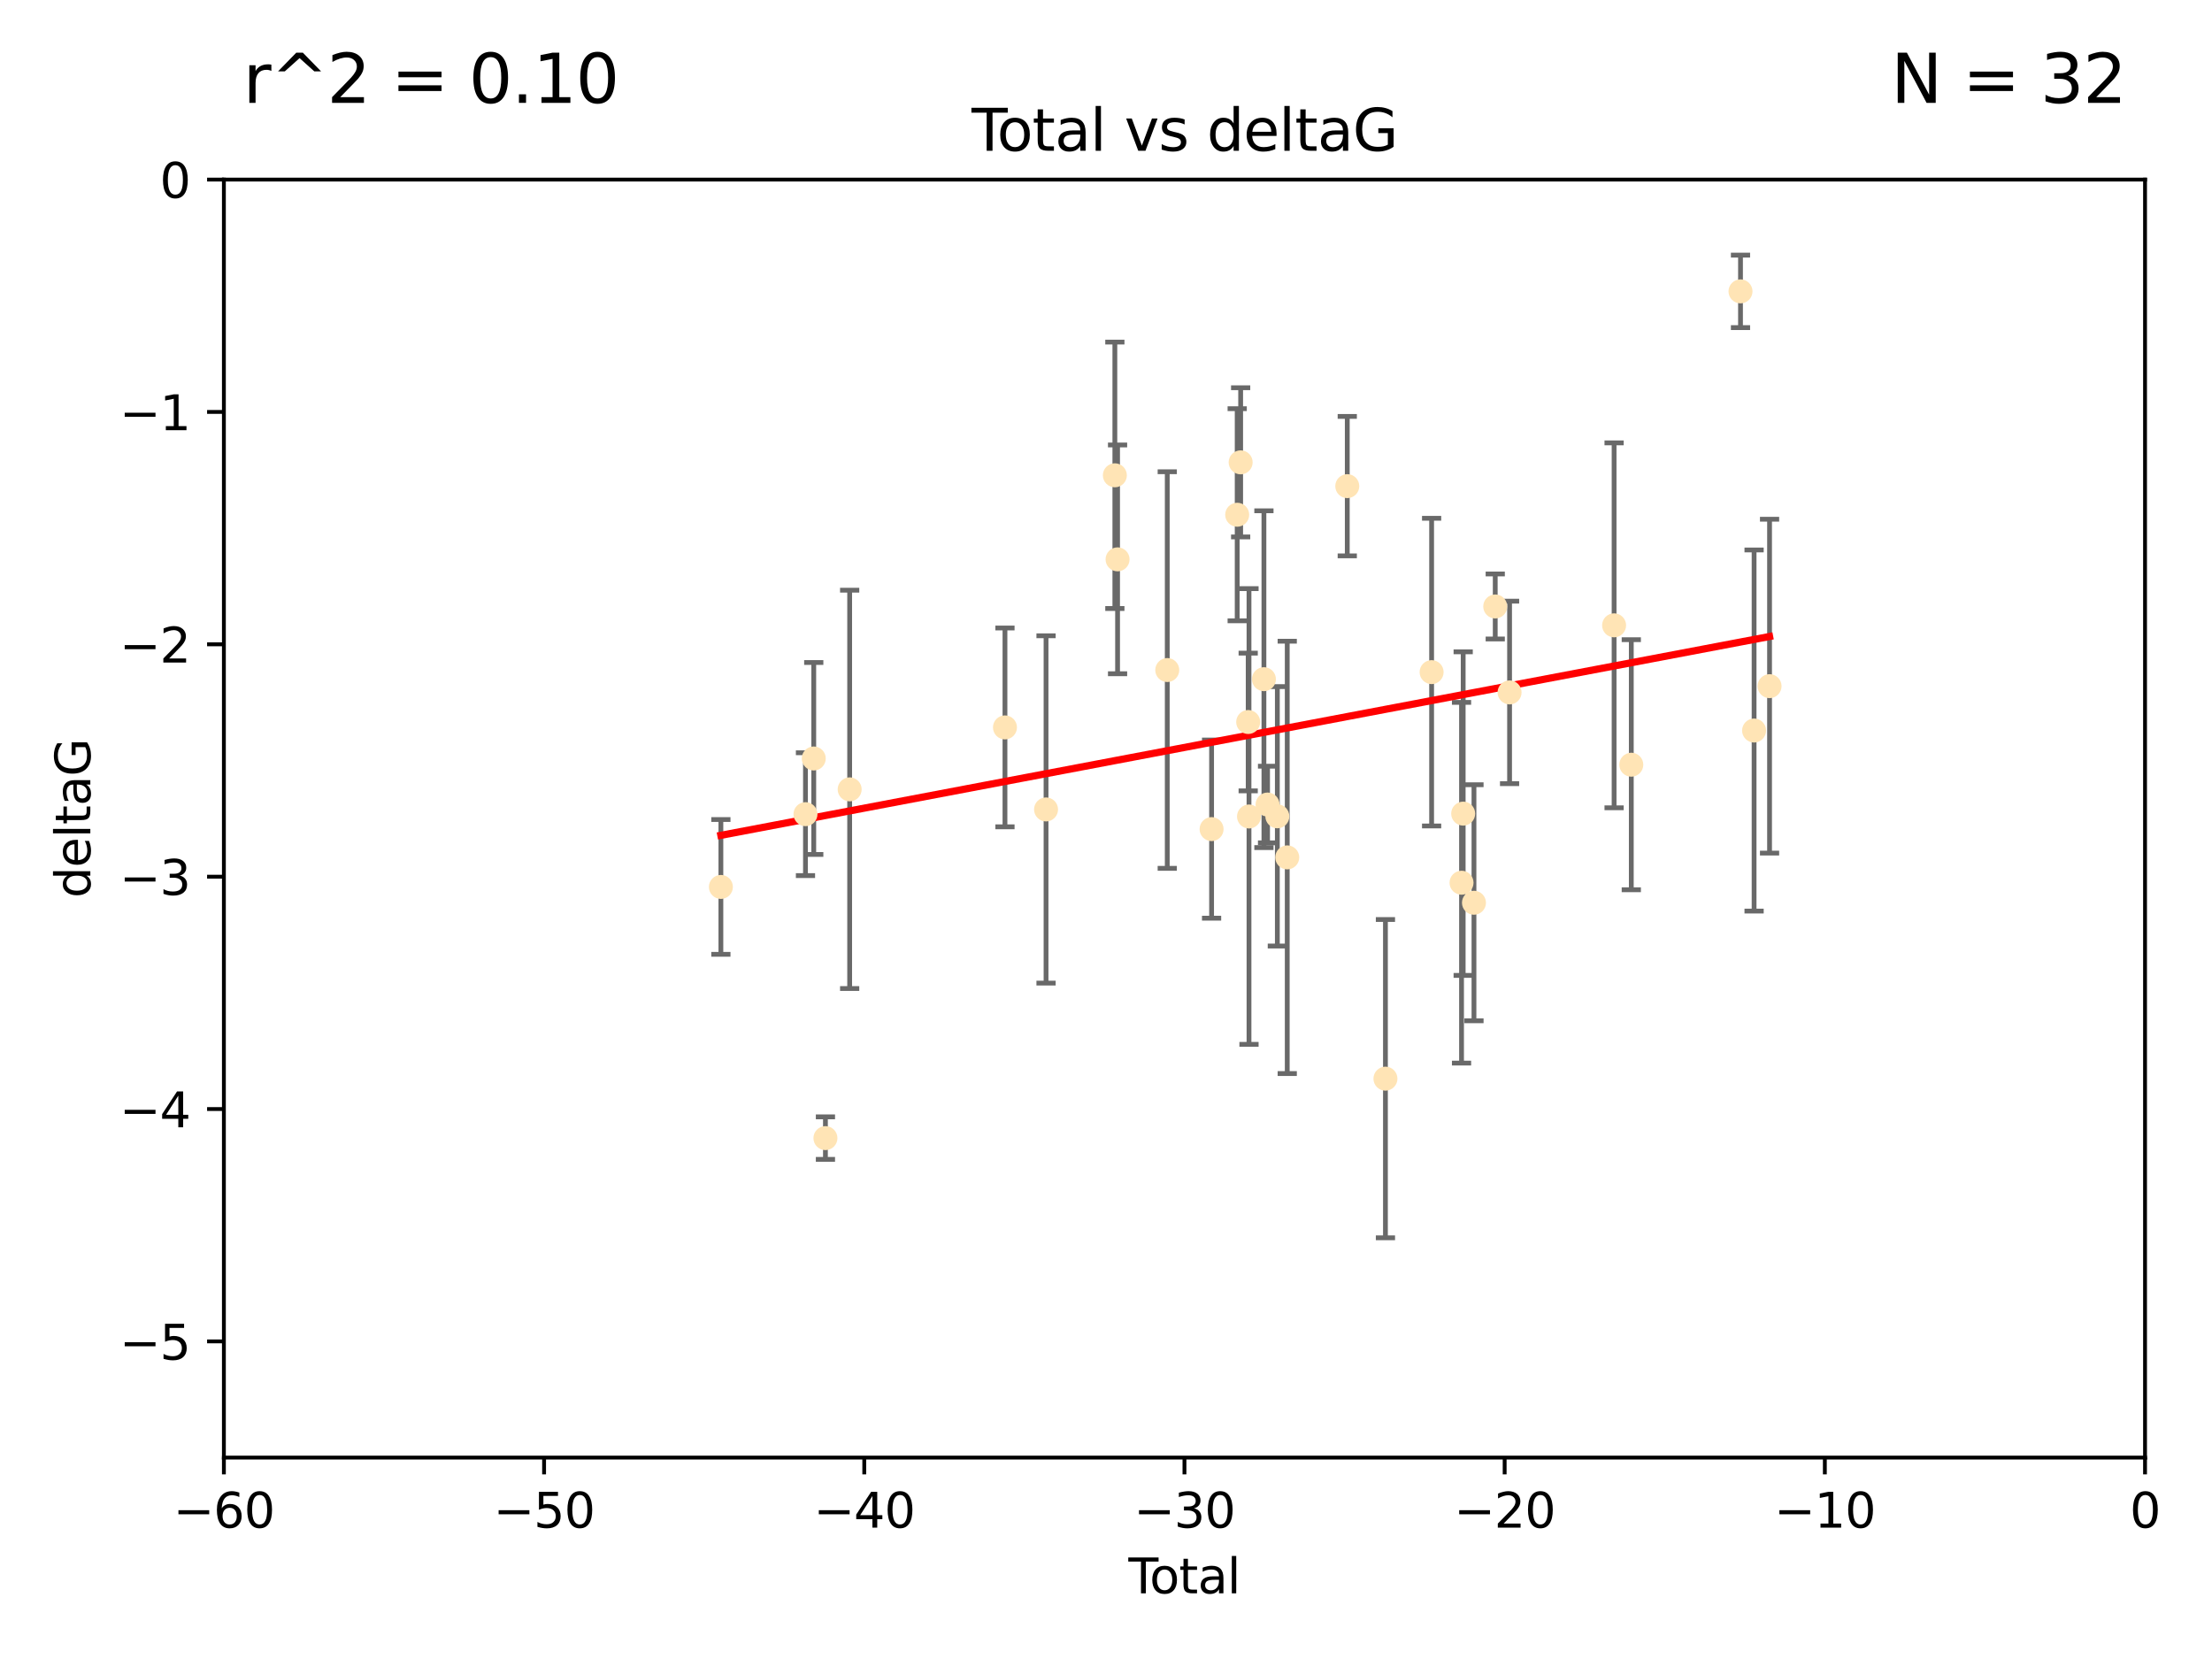 <?xml version="1.0" encoding="utf-8" standalone="no"?>
<!DOCTYPE svg PUBLIC "-//W3C//DTD SVG 1.1//EN"
  "http://www.w3.org/Graphics/SVG/1.1/DTD/svg11.dtd">
<svg xmlns:xlink="http://www.w3.org/1999/xlink" width="460.8pt" height="345.6pt" viewBox="0 0 460.8 345.6" xmlns="http://www.w3.org/2000/svg" version="1.1">
 <defs>
  <style type="text/css">*{stroke-linejoin: round; stroke-linecap: butt}</style>
 </defs>
 <g id="figure_1">
  <g id="patch_1">
   <path d="M 0 345.6 
L 460.8 345.6 
L 460.8 0 
L 0 0 
z
" style="fill: #ffffff"/>
  </g>
  <g id="axes_1">
   <g id="patch_2">
    <path d="M 46.64 303.64 
L 446.85 303.64 
L 446.85 37.411 
L 46.64 37.411 
z
" style="fill: #ffffff"/>
   </g>
   <g id="PathCollection_1">
    <defs>
     <path id="mc00b2768c2" d="M 0 1.118 
C 0.297 1.118 0.581 1 0.791 0.791 
C 1 0.581 1.118 0.297 1.118 0 
C 1.118 -0.297 1 -0.581 0.791 -0.791 
C 0.581 -1 0.297 -1.118 0 -1.118 
C -0.297 -1.118 -0.581 -1 -0.791 -0.791 
C -1 -0.581 -1.118 -0.297 -1.118 0 
C -1.118 0.297 -1 0.581 -0.791 0.791 
C -0.581 1 -0.297 1.118 0 1.118 
z
" style="stroke: #ffe4b5"/>
    </defs>
    <g clip-path="url(#p47c1dca3f1)">
     <use xlink:href="#mc00b2768c2" x="150.173" y="184.766" style="fill: #ffe4b5; stroke: #ffe4b5"/>
     <use xlink:href="#mc00b2768c2" x="167.795" y="169.607" style="fill: #ffe4b5; stroke: #ffe4b5"/>
     <use xlink:href="#mc00b2768c2" x="169.52" y="158.004" style="fill: #ffe4b5; stroke: #ffe4b5"/>
     <use xlink:href="#mc00b2768c2" x="171.953" y="237.091" style="fill: #ffe4b5; stroke: #ffe4b5"/>
     <use xlink:href="#mc00b2768c2" x="177" y="164.438" style="fill: #ffe4b5; stroke: #ffe4b5"/>
     <use xlink:href="#mc00b2768c2" x="209.353" y="151.532" style="fill: #ffe4b5; stroke: #ffe4b5"/>
     <use xlink:href="#mc00b2768c2" x="217.91" y="168.621" style="fill: #ffe4b5; stroke: #ffe4b5"/>
     <use xlink:href="#mc00b2768c2" x="232.245" y="99.014" style="fill: #ffe4b5; stroke: #ffe4b5"/>
     <use xlink:href="#mc00b2768c2" x="232.81" y="116.525" style="fill: #ffe4b5; stroke: #ffe4b5"/>
     <use xlink:href="#mc00b2768c2" x="243.161" y="139.582" style="fill: #ffe4b5; stroke: #ffe4b5"/>
     <use xlink:href="#mc00b2768c2" x="252.395" y="172.719" style="fill: #ffe4b5; stroke: #ffe4b5"/>
     <use xlink:href="#mc00b2768c2" x="257.73" y="107.23" style="fill: #ffe4b5; stroke: #ffe4b5"/>
     <use xlink:href="#mc00b2768c2" x="258.45" y="96.314" style="fill: #ffe4b5; stroke: #ffe4b5"/>
     <use xlink:href="#mc00b2768c2" x="260.021" y="150.407" style="fill: #ffe4b5; stroke: #ffe4b5"/>
     <use xlink:href="#mc00b2768c2" x="260.189" y="170.091" style="fill: #ffe4b5; stroke: #ffe4b5"/>
     <use xlink:href="#mc00b2768c2" x="263.298" y="141.486" style="fill: #ffe4b5; stroke: #ffe4b5"/>
     <use xlink:href="#mc00b2768c2" x="264.055" y="167.599" style="fill: #ffe4b5; stroke: #ffe4b5"/>
     <use xlink:href="#mc00b2768c2" x="266.094" y="170.053" style="fill: #ffe4b5; stroke: #ffe4b5"/>
     <use xlink:href="#mc00b2768c2" x="268.156" y="178.609" style="fill: #ffe4b5; stroke: #ffe4b5"/>
     <use xlink:href="#mc00b2768c2" x="280.661" y="101.272" style="fill: #ffe4b5; stroke: #ffe4b5"/>
     <use xlink:href="#mc00b2768c2" x="288.613" y="224.704" style="fill: #ffe4b5; stroke: #ffe4b5"/>
     <use xlink:href="#mc00b2768c2" x="298.231" y="140.015" style="fill: #ffe4b5; stroke: #ffe4b5"/>
     <use xlink:href="#mc00b2768c2" x="304.464" y="183.887" style="fill: #ffe4b5; stroke: #ffe4b5"/>
     <use xlink:href="#mc00b2768c2" x="304.808" y="169.493" style="fill: #ffe4b5; stroke: #ffe4b5"/>
     <use xlink:href="#mc00b2768c2" x="307.055" y="188.059" style="fill: #ffe4b5; stroke: #ffe4b5"/>
     <use xlink:href="#mc00b2768c2" x="311.486" y="126.338" style="fill: #ffe4b5; stroke: #ffe4b5"/>
     <use xlink:href="#mc00b2768c2" x="314.472" y="144.242" style="fill: #ffe4b5; stroke: #ffe4b5"/>
     <use xlink:href="#mc00b2768c2" x="336.246" y="130.268" style="fill: #ffe4b5; stroke: #ffe4b5"/>
     <use xlink:href="#mc00b2768c2" x="339.829" y="159.303" style="fill: #ffe4b5; stroke: #ffe4b5"/>
     <use xlink:href="#mc00b2768c2" x="362.578" y="60.697" style="fill: #ffe4b5; stroke: #ffe4b5"/>
     <use xlink:href="#mc00b2768c2" x="365.409" y="152.182" style="fill: #ffe4b5; stroke: #ffe4b5"/>
     <use xlink:href="#mc00b2768c2" x="368.631" y="142.938" style="fill: #ffe4b5; stroke: #ffe4b5"/>
    </g>
   </g>
   <g id="matplotlib.axis_1">
    <g id="xtick_1">
     <g id="line2d_1">
      <defs>
       <path id="m347aac1bc8" d="M 0 0 
L 0 3.5 
" style="stroke: #000000; stroke-width: 0.8"/>
      </defs>
      <g>
       <use xlink:href="#m347aac1bc8" x="46.64" y="303.64" style="stroke: #000000; stroke-width: 0.8"/>
      </g>
     </g>
     <g id="text_1">
      <!-- −60 -->
      <g transform="translate(36.088 318.238)scale(0.1 -0.1)">
       <defs>
        <path id="DejaVuSans-2212" d="M 678 2272 
L 4684 2272 
L 4684 1741 
L 678 1741 
L 678 2272 
z
" transform="scale(0.016)"/>
        <path id="DejaVuSans-36" d="M 2113 2584 
Q 1688 2584 1439 2293 
Q 1191 2003 1191 1497 
Q 1191 994 1439 701 
Q 1688 409 2113 409 
Q 2538 409 2786 701 
Q 3034 994 3034 1497 
Q 3034 2003 2786 2293 
Q 2538 2584 2113 2584 
z
M 3366 4563 
L 3366 3988 
Q 3128 4100 2886 4159 
Q 2644 4219 2406 4219 
Q 1781 4219 1451 3797 
Q 1122 3375 1075 2522 
Q 1259 2794 1537 2939 
Q 1816 3084 2150 3084 
Q 2853 3084 3261 2657 
Q 3669 2231 3669 1497 
Q 3669 778 3244 343 
Q 2819 -91 2113 -91 
Q 1303 -91 875 529 
Q 447 1150 447 2328 
Q 447 3434 972 4092 
Q 1497 4750 2381 4750 
Q 2619 4750 2861 4703 
Q 3103 4656 3366 4563 
z
" transform="scale(0.016)"/>
        <path id="DejaVuSans-30" d="M 2034 4250 
Q 1547 4250 1301 3770 
Q 1056 3291 1056 2328 
Q 1056 1369 1301 889 
Q 1547 409 2034 409 
Q 2525 409 2770 889 
Q 3016 1369 3016 2328 
Q 3016 3291 2770 3770 
Q 2525 4250 2034 4250 
z
M 2034 4750 
Q 2819 4750 3233 4129 
Q 3647 3509 3647 2328 
Q 3647 1150 3233 529 
Q 2819 -91 2034 -91 
Q 1250 -91 836 529 
Q 422 1150 422 2328 
Q 422 3509 836 4129 
Q 1250 4750 2034 4750 
z
" transform="scale(0.016)"/>
       </defs>
       <use xlink:href="#DejaVuSans-2212"/>
       <use xlink:href="#DejaVuSans-36" x="83.789"/>
       <use xlink:href="#DejaVuSans-30" x="147.412"/>
      </g>
     </g>
    </g>
    <g id="xtick_2">
     <g id="line2d_2">
      <g>
       <use xlink:href="#m347aac1bc8" x="113.342" y="303.64" style="stroke: #000000; stroke-width: 0.8"/>
      </g>
     </g>
     <g id="text_2">
      <!-- −50 -->
      <g transform="translate(102.789 318.238)scale(0.1 -0.1)">
       <defs>
        <path id="DejaVuSans-35" d="M 691 4666 
L 3169 4666 
L 3169 4134 
L 1269 4134 
L 1269 2991 
Q 1406 3038 1543 3061 
Q 1681 3084 1819 3084 
Q 2600 3084 3056 2656 
Q 3513 2228 3513 1497 
Q 3513 744 3044 326 
Q 2575 -91 1722 -91 
Q 1428 -91 1123 -41 
Q 819 9 494 109 
L 494 744 
Q 775 591 1075 516 
Q 1375 441 1709 441 
Q 2250 441 2565 725 
Q 2881 1009 2881 1497 
Q 2881 1984 2565 2268 
Q 2250 2553 1709 2553 
Q 1456 2553 1204 2497 
Q 953 2441 691 2322 
L 691 4666 
z
" transform="scale(0.016)"/>
       </defs>
       <use xlink:href="#DejaVuSans-2212"/>
       <use xlink:href="#DejaVuSans-35" x="83.789"/>
       <use xlink:href="#DejaVuSans-30" x="147.412"/>
      </g>
     </g>
    </g>
    <g id="xtick_3">
     <g id="line2d_3">
      <g>
       <use xlink:href="#m347aac1bc8" x="180.043" y="303.64" style="stroke: #000000; stroke-width: 0.8"/>
      </g>
     </g>
     <g id="text_3">
      <!-- −40 -->
      <g transform="translate(169.491 318.238)scale(0.1 -0.1)">
       <defs>
        <path id="DejaVuSans-34" d="M 2419 4116 
L 825 1625 
L 2419 1625 
L 2419 4116 
z
M 2253 4666 
L 3047 4666 
L 3047 1625 
L 3713 1625 
L 3713 1100 
L 3047 1100 
L 3047 0 
L 2419 0 
L 2419 1100 
L 313 1100 
L 313 1709 
L 2253 4666 
z
" transform="scale(0.016)"/>
       </defs>
       <use xlink:href="#DejaVuSans-2212"/>
       <use xlink:href="#DejaVuSans-34" x="83.789"/>
       <use xlink:href="#DejaVuSans-30" x="147.412"/>
      </g>
     </g>
    </g>
    <g id="xtick_4">
     <g id="line2d_4">
      <g>
       <use xlink:href="#m347aac1bc8" x="246.745" y="303.64" style="stroke: #000000; stroke-width: 0.8"/>
      </g>
     </g>
     <g id="text_4">
      <!-- −30 -->
      <g transform="translate(236.193 318.238)scale(0.1 -0.1)">
       <defs>
        <path id="DejaVuSans-33" d="M 2597 2516 
Q 3050 2419 3304 2112 
Q 3559 1806 3559 1356 
Q 3559 666 3084 287 
Q 2609 -91 1734 -91 
Q 1441 -91 1130 -33 
Q 819 25 488 141 
L 488 750 
Q 750 597 1062 519 
Q 1375 441 1716 441 
Q 2309 441 2620 675 
Q 2931 909 2931 1356 
Q 2931 1769 2642 2001 
Q 2353 2234 1838 2234 
L 1294 2234 
L 1294 2753 
L 1863 2753 
Q 2328 2753 2575 2939 
Q 2822 3125 2822 3475 
Q 2822 3834 2567 4026 
Q 2313 4219 1838 4219 
Q 1578 4219 1281 4162 
Q 984 4106 628 3988 
L 628 4550 
Q 988 4650 1302 4700 
Q 1616 4750 1894 4750 
Q 2613 4750 3031 4423 
Q 3450 4097 3450 3541 
Q 3450 3153 3228 2886 
Q 3006 2619 2597 2516 
z
" transform="scale(0.016)"/>
       </defs>
       <use xlink:href="#DejaVuSans-2212"/>
       <use xlink:href="#DejaVuSans-33" x="83.789"/>
       <use xlink:href="#DejaVuSans-30" x="147.412"/>
      </g>
     </g>
    </g>
    <g id="xtick_5">
     <g id="line2d_5">
      <g>
       <use xlink:href="#m347aac1bc8" x="313.447" y="303.64" style="stroke: #000000; stroke-width: 0.8"/>
      </g>
     </g>
     <g id="text_5">
      <!-- −20 -->
      <g transform="translate(302.894 318.238)scale(0.1 -0.1)">
       <defs>
        <path id="DejaVuSans-32" d="M 1228 531 
L 3431 531 
L 3431 0 
L 469 0 
L 469 531 
Q 828 903 1448 1529 
Q 2069 2156 2228 2338 
Q 2531 2678 2651 2914 
Q 2772 3150 2772 3378 
Q 2772 3750 2511 3984 
Q 2250 4219 1831 4219 
Q 1534 4219 1204 4116 
Q 875 4013 500 3803 
L 500 4441 
Q 881 4594 1212 4672 
Q 1544 4750 1819 4750 
Q 2544 4750 2975 4387 
Q 3406 4025 3406 3419 
Q 3406 3131 3298 2873 
Q 3191 2616 2906 2266 
Q 2828 2175 2409 1742 
Q 1991 1309 1228 531 
z
" transform="scale(0.016)"/>
       </defs>
       <use xlink:href="#DejaVuSans-2212"/>
       <use xlink:href="#DejaVuSans-32" x="83.789"/>
       <use xlink:href="#DejaVuSans-30" x="147.412"/>
      </g>
     </g>
    </g>
    <g id="xtick_6">
     <g id="line2d_6">
      <g>
       <use xlink:href="#m347aac1bc8" x="380.148" y="303.64" style="stroke: #000000; stroke-width: 0.8"/>
      </g>
     </g>
     <g id="text_6">
      <!-- −10 -->
      <g transform="translate(369.596 318.238)scale(0.1 -0.1)">
       <defs>
        <path id="DejaVuSans-31" d="M 794 531 
L 1825 531 
L 1825 4091 
L 703 3866 
L 703 4441 
L 1819 4666 
L 2450 4666 
L 2450 531 
L 3481 531 
L 3481 0 
L 794 0 
L 794 531 
z
" transform="scale(0.016)"/>
       </defs>
       <use xlink:href="#DejaVuSans-2212"/>
       <use xlink:href="#DejaVuSans-31" x="83.789"/>
       <use xlink:href="#DejaVuSans-30" x="147.412"/>
      </g>
     </g>
    </g>
    <g id="xtick_7">
     <g id="line2d_7">
      <g>
       <use xlink:href="#m347aac1bc8" x="446.85" y="303.64" style="stroke: #000000; stroke-width: 0.8"/>
      </g>
     </g>
     <g id="text_7">
      <!-- 0 -->
      <g transform="translate(443.669 318.238)scale(0.1 -0.1)">
       <use xlink:href="#DejaVuSans-30"/>
      </g>
     </g>
    </g>
    <g id="text_8">
     <!-- Total -->
     <g transform="translate(235.068 331.917)scale(0.1 -0.1)">
      <defs>
       <path id="DejaVuSans-54" d="M -19 4666 
L 3928 4666 
L 3928 4134 
L 2272 4134 
L 2272 0 
L 1638 0 
L 1638 4134 
L -19 4134 
L -19 4666 
z
" transform="scale(0.016)"/>
       <path id="DejaVuSans-6f" d="M 1959 3097 
Q 1497 3097 1228 2736 
Q 959 2375 959 1747 
Q 959 1119 1226 758 
Q 1494 397 1959 397 
Q 2419 397 2687 759 
Q 2956 1122 2956 1747 
Q 2956 2369 2687 2733 
Q 2419 3097 1959 3097 
z
M 1959 3584 
Q 2709 3584 3137 3096 
Q 3566 2609 3566 1747 
Q 3566 888 3137 398 
Q 2709 -91 1959 -91 
Q 1206 -91 779 398 
Q 353 888 353 1747 
Q 353 2609 779 3096 
Q 1206 3584 1959 3584 
z
" transform="scale(0.016)"/>
       <path id="DejaVuSans-74" d="M 1172 4494 
L 1172 3500 
L 2356 3500 
L 2356 3053 
L 1172 3053 
L 1172 1153 
Q 1172 725 1289 603 
Q 1406 481 1766 481 
L 2356 481 
L 2356 0 
L 1766 0 
Q 1100 0 847 248 
Q 594 497 594 1153 
L 594 3053 
L 172 3053 
L 172 3500 
L 594 3500 
L 594 4494 
L 1172 4494 
z
" transform="scale(0.016)"/>
       <path id="DejaVuSans-61" d="M 2194 1759 
Q 1497 1759 1228 1600 
Q 959 1441 959 1056 
Q 959 750 1161 570 
Q 1363 391 1709 391 
Q 2188 391 2477 730 
Q 2766 1069 2766 1631 
L 2766 1759 
L 2194 1759 
z
M 3341 1997 
L 3341 0 
L 2766 0 
L 2766 531 
Q 2569 213 2275 61 
Q 1981 -91 1556 -91 
Q 1019 -91 701 211 
Q 384 513 384 1019 
Q 384 1609 779 1909 
Q 1175 2209 1959 2209 
L 2766 2209 
L 2766 2266 
Q 2766 2663 2505 2880 
Q 2244 3097 1772 3097 
Q 1472 3097 1187 3025 
Q 903 2953 641 2809 
L 641 3341 
Q 956 3463 1253 3523 
Q 1550 3584 1831 3584 
Q 2591 3584 2966 3190 
Q 3341 2797 3341 1997 
z
" transform="scale(0.016)"/>
       <path id="DejaVuSans-6c" d="M 603 4863 
L 1178 4863 
L 1178 0 
L 603 0 
L 603 4863 
z
" transform="scale(0.016)"/>
      </defs>
      <use xlink:href="#DejaVuSans-54"/>
      <use xlink:href="#DejaVuSans-6f" x="44.084"/>
      <use xlink:href="#DejaVuSans-74" x="105.266"/>
      <use xlink:href="#DejaVuSans-61" x="144.475"/>
      <use xlink:href="#DejaVuSans-6c" x="205.754"/>
     </g>
    </g>
   </g>
   <g id="matplotlib.axis_2">
    <g id="ytick_1">
     <g id="line2d_8">
      <defs>
       <path id="m890525d2e7" d="M 0 0 
L -3.5 0 
" style="stroke: #000000; stroke-width: 0.8"/>
      </defs>
      <g>
       <use xlink:href="#m890525d2e7" x="46.64" y="279.437" style="stroke: #000000; stroke-width: 0.8"/>
      </g>
     </g>
     <g id="text_9">
      <!-- −5 -->
      <g transform="translate(24.898 283.237)scale(0.1 -0.1)">
       <use xlink:href="#DejaVuSans-2212"/>
       <use xlink:href="#DejaVuSans-35" x="83.789"/>
      </g>
     </g>
    </g>
    <g id="ytick_2">
     <g id="line2d_9">
      <g>
       <use xlink:href="#m890525d2e7" x="46.64" y="231.032" style="stroke: #000000; stroke-width: 0.8"/>
      </g>
     </g>
     <g id="text_10">
      <!-- −4 -->
      <g transform="translate(24.898 234.831)scale(0.1 -0.1)">
       <use xlink:href="#DejaVuSans-2212"/>
       <use xlink:href="#DejaVuSans-34" x="83.789"/>
      </g>
     </g>
    </g>
    <g id="ytick_3">
     <g id="line2d_10">
      <g>
       <use xlink:href="#m890525d2e7" x="46.64" y="182.627" style="stroke: #000000; stroke-width: 0.8"/>
      </g>
     </g>
     <g id="text_11">
      <!-- −3 -->
      <g transform="translate(24.898 186.426)scale(0.1 -0.1)">
       <use xlink:href="#DejaVuSans-2212"/>
       <use xlink:href="#DejaVuSans-33" x="83.789"/>
      </g>
     </g>
    </g>
    <g id="ytick_4">
     <g id="line2d_11">
      <g>
       <use xlink:href="#m890525d2e7" x="46.64" y="134.222" style="stroke: #000000; stroke-width: 0.8"/>
      </g>
     </g>
     <g id="text_12">
      <!-- −2 -->
      <g transform="translate(24.898 138.021)scale(0.1 -0.1)">
       <use xlink:href="#DejaVuSans-2212"/>
       <use xlink:href="#DejaVuSans-32" x="83.789"/>
      </g>
     </g>
    </g>
    <g id="ytick_5">
     <g id="line2d_12">
      <g>
       <use xlink:href="#m890525d2e7" x="46.64" y="85.816" style="stroke: #000000; stroke-width: 0.8"/>
      </g>
     </g>
     <g id="text_13">
      <!-- −1 -->
      <g transform="translate(24.898 89.616)scale(0.1 -0.1)">
       <use xlink:href="#DejaVuSans-2212"/>
       <use xlink:href="#DejaVuSans-31" x="83.789"/>
      </g>
     </g>
    </g>
    <g id="ytick_6">
     <g id="line2d_13">
      <g>
       <use xlink:href="#m890525d2e7" x="46.64" y="37.411" style="stroke: #000000; stroke-width: 0.8"/>
      </g>
     </g>
     <g id="text_14">
      <!-- 0 -->
      <g transform="translate(33.278 41.21)scale(0.1 -0.1)">
       <use xlink:href="#DejaVuSans-30"/>
      </g>
     </g>
    </g>
    <g id="text_15">
     <!-- deltaG -->
     <g transform="translate(18.818 187.064)rotate(-90)scale(0.1 -0.1)">
      <defs>
       <path id="DejaVuSans-64" d="M 2906 2969 
L 2906 4863 
L 3481 4863 
L 3481 0 
L 2906 0 
L 2906 525 
Q 2725 213 2448 61 
Q 2172 -91 1784 -91 
Q 1150 -91 751 415 
Q 353 922 353 1747 
Q 353 2572 751 3078 
Q 1150 3584 1784 3584 
Q 2172 3584 2448 3432 
Q 2725 3281 2906 2969 
z
M 947 1747 
Q 947 1113 1208 752 
Q 1469 391 1925 391 
Q 2381 391 2643 752 
Q 2906 1113 2906 1747 
Q 2906 2381 2643 2742 
Q 2381 3103 1925 3103 
Q 1469 3103 1208 2742 
Q 947 2381 947 1747 
z
" transform="scale(0.016)"/>
       <path id="DejaVuSans-65" d="M 3597 1894 
L 3597 1613 
L 953 1613 
Q 991 1019 1311 708 
Q 1631 397 2203 397 
Q 2534 397 2845 478 
Q 3156 559 3463 722 
L 3463 178 
Q 3153 47 2828 -22 
Q 2503 -91 2169 -91 
Q 1331 -91 842 396 
Q 353 884 353 1716 
Q 353 2575 817 3079 
Q 1281 3584 2069 3584 
Q 2775 3584 3186 3129 
Q 3597 2675 3597 1894 
z
M 3022 2063 
Q 3016 2534 2758 2815 
Q 2500 3097 2075 3097 
Q 1594 3097 1305 2825 
Q 1016 2553 972 2059 
L 3022 2063 
z
" transform="scale(0.016)"/>
       <path id="DejaVuSans-47" d="M 3809 666 
L 3809 1919 
L 2778 1919 
L 2778 2438 
L 4434 2438 
L 4434 434 
Q 4069 175 3628 42 
Q 3188 -91 2688 -91 
Q 1594 -91 976 548 
Q 359 1188 359 2328 
Q 359 3472 976 4111 
Q 1594 4750 2688 4750 
Q 3144 4750 3555 4637 
Q 3966 4525 4313 4306 
L 4313 3634 
Q 3963 3931 3569 4081 
Q 3175 4231 2741 4231 
Q 1884 4231 1454 3753 
Q 1025 3275 1025 2328 
Q 1025 1384 1454 906 
Q 1884 428 2741 428 
Q 3075 428 3337 486 
Q 3600 544 3809 666 
z
" transform="scale(0.016)"/>
      </defs>
      <use xlink:href="#DejaVuSans-64"/>
      <use xlink:href="#DejaVuSans-65" x="63.477"/>
      <use xlink:href="#DejaVuSans-6c" x="125"/>
      <use xlink:href="#DejaVuSans-74" x="152.783"/>
      <use xlink:href="#DejaVuSans-61" x="191.992"/>
      <use xlink:href="#DejaVuSans-47" x="253.271"/>
     </g>
    </g>
   </g>
   <g id="LineCollection_1">
    <path d="M 150.173 198.805 
L 150.173 170.727 
" clip-path="url(#p47c1dca3f1)" style="fill: none; stroke: #696969"/>
    <path d="M 167.795 182.403 
L 167.795 156.81 
" clip-path="url(#p47c1dca3f1)" style="fill: none; stroke: #696969"/>
    <path d="M 169.52 177.999 
L 169.52 138.009 
" clip-path="url(#p47c1dca3f1)" style="fill: none; stroke: #696969"/>
    <path d="M 171.953 241.52 
L 171.953 232.663 
" clip-path="url(#p47c1dca3f1)" style="fill: none; stroke: #696969"/>
    <path d="M 177 205.929 
L 177 122.946 
" clip-path="url(#p47c1dca3f1)" style="fill: none; stroke: #696969"/>
    <path d="M 209.353 172.239 
L 209.353 130.826 
" clip-path="url(#p47c1dca3f1)" style="fill: none; stroke: #696969"/>
    <path d="M 217.91 204.796 
L 217.91 132.447 
" clip-path="url(#p47c1dca3f1)" style="fill: none; stroke: #696969"/>
    <path d="M 232.245 126.762 
L 232.245 71.267 
" clip-path="url(#p47c1dca3f1)" style="fill: none; stroke: #696969"/>
    <path d="M 232.81 140.352 
L 232.81 92.698 
" clip-path="url(#p47c1dca3f1)" style="fill: none; stroke: #696969"/>
    <path d="M 243.161 180.893 
L 243.161 98.27 
" clip-path="url(#p47c1dca3f1)" style="fill: none; stroke: #696969"/>
    <path d="M 252.395 191.277 
L 252.395 154.16 
" clip-path="url(#p47c1dca3f1)" style="fill: none; stroke: #696969"/>
    <path d="M 257.73 129.322 
L 257.73 85.138 
" clip-path="url(#p47c1dca3f1)" style="fill: none; stroke: #696969"/>
    <path d="M 258.45 111.851 
L 258.45 80.778 
" clip-path="url(#p47c1dca3f1)" style="fill: none; stroke: #696969"/>
    <path d="M 260.021 164.755 
L 260.021 136.059 
" clip-path="url(#p47c1dca3f1)" style="fill: none; stroke: #696969"/>
    <path d="M 260.189 217.56 
L 260.189 122.622 
" clip-path="url(#p47c1dca3f1)" style="fill: none; stroke: #696969"/>
    <path d="M 263.298 176.566 
L 263.298 106.406 
" clip-path="url(#p47c1dca3f1)" style="fill: none; stroke: #696969"/>
    <path d="M 264.055 175.582 
L 264.055 159.615 
" clip-path="url(#p47c1dca3f1)" style="fill: none; stroke: #696969"/>
    <path d="M 266.094 197.074 
L 266.094 143.032 
" clip-path="url(#p47c1dca3f1)" style="fill: none; stroke: #696969"/>
    <path d="M 268.156 223.643 
L 268.156 133.574 
" clip-path="url(#p47c1dca3f1)" style="fill: none; stroke: #696969"/>
    <path d="M 280.661 115.797 
L 280.661 86.747 
" clip-path="url(#p47c1dca3f1)" style="fill: none; stroke: #696969"/>
    <path d="M 288.613 257.857 
L 288.613 191.552 
" clip-path="url(#p47c1dca3f1)" style="fill: none; stroke: #696969"/>
    <path d="M 298.231 172.063 
L 298.231 107.966 
" clip-path="url(#p47c1dca3f1)" style="fill: none; stroke: #696969"/>
    <path d="M 304.464 221.457 
L 304.464 146.317 
" clip-path="url(#p47c1dca3f1)" style="fill: none; stroke: #696969"/>
    <path d="M 304.808 203.195 
L 304.808 135.792 
" clip-path="url(#p47c1dca3f1)" style="fill: none; stroke: #696969"/>
    <path d="M 307.055 212.649 
L 307.055 163.47 
" clip-path="url(#p47c1dca3f1)" style="fill: none; stroke: #696969"/>
    <path d="M 311.486 133.109 
L 311.486 119.568 
" clip-path="url(#p47c1dca3f1)" style="fill: none; stroke: #696969"/>
    <path d="M 314.472 163.248 
L 314.472 125.236 
" clip-path="url(#p47c1dca3f1)" style="fill: none; stroke: #696969"/>
    <path d="M 336.246 168.279 
L 336.246 92.257 
" clip-path="url(#p47c1dca3f1)" style="fill: none; stroke: #696969"/>
    <path d="M 339.829 185.353 
L 339.829 133.253 
" clip-path="url(#p47c1dca3f1)" style="fill: none; stroke: #696969"/>
    <path d="M 362.578 68.247 
L 362.578 53.147 
" clip-path="url(#p47c1dca3f1)" style="fill: none; stroke: #696969"/>
    <path d="M 365.409 189.798 
L 365.409 114.566 
" clip-path="url(#p47c1dca3f1)" style="fill: none; stroke: #696969"/>
    <path d="M 368.631 177.716 
L 368.631 108.161 
" clip-path="url(#p47c1dca3f1)" style="fill: none; stroke: #696969"/>
   </g>
   <g id="line2d_14">
    <defs>
     <path id="mc279607499" d="M 2 0 
L -2 -0 
" style="stroke: #696969"/>
    </defs>
    <g clip-path="url(#p47c1dca3f1)">
     <use xlink:href="#mc279607499" x="150.173" y="198.805" style="fill: #696969; stroke: #696969"/>
     <use xlink:href="#mc279607499" x="167.795" y="182.403" style="fill: #696969; stroke: #696969"/>
     <use xlink:href="#mc279607499" x="169.52" y="177.999" style="fill: #696969; stroke: #696969"/>
     <use xlink:href="#mc279607499" x="171.953" y="241.52" style="fill: #696969; stroke: #696969"/>
     <use xlink:href="#mc279607499" x="177" y="205.929" style="fill: #696969; stroke: #696969"/>
     <use xlink:href="#mc279607499" x="209.353" y="172.239" style="fill: #696969; stroke: #696969"/>
     <use xlink:href="#mc279607499" x="217.91" y="204.796" style="fill: #696969; stroke: #696969"/>
     <use xlink:href="#mc279607499" x="232.245" y="126.762" style="fill: #696969; stroke: #696969"/>
     <use xlink:href="#mc279607499" x="232.81" y="140.352" style="fill: #696969; stroke: #696969"/>
     <use xlink:href="#mc279607499" x="243.161" y="180.893" style="fill: #696969; stroke: #696969"/>
     <use xlink:href="#mc279607499" x="252.395" y="191.277" style="fill: #696969; stroke: #696969"/>
     <use xlink:href="#mc279607499" x="257.73" y="129.322" style="fill: #696969; stroke: #696969"/>
     <use xlink:href="#mc279607499" x="258.45" y="111.851" style="fill: #696969; stroke: #696969"/>
     <use xlink:href="#mc279607499" x="260.021" y="164.755" style="fill: #696969; stroke: #696969"/>
     <use xlink:href="#mc279607499" x="260.189" y="217.56" style="fill: #696969; stroke: #696969"/>
     <use xlink:href="#mc279607499" x="263.298" y="176.566" style="fill: #696969; stroke: #696969"/>
     <use xlink:href="#mc279607499" x="264.055" y="175.582" style="fill: #696969; stroke: #696969"/>
     <use xlink:href="#mc279607499" x="266.094" y="197.074" style="fill: #696969; stroke: #696969"/>
     <use xlink:href="#mc279607499" x="268.156" y="223.643" style="fill: #696969; stroke: #696969"/>
     <use xlink:href="#mc279607499" x="280.661" y="115.797" style="fill: #696969; stroke: #696969"/>
     <use xlink:href="#mc279607499" x="288.613" y="257.857" style="fill: #696969; stroke: #696969"/>
     <use xlink:href="#mc279607499" x="298.231" y="172.063" style="fill: #696969; stroke: #696969"/>
     <use xlink:href="#mc279607499" x="304.464" y="221.457" style="fill: #696969; stroke: #696969"/>
     <use xlink:href="#mc279607499" x="304.808" y="203.195" style="fill: #696969; stroke: #696969"/>
     <use xlink:href="#mc279607499" x="307.055" y="212.649" style="fill: #696969; stroke: #696969"/>
     <use xlink:href="#mc279607499" x="311.486" y="133.109" style="fill: #696969; stroke: #696969"/>
     <use xlink:href="#mc279607499" x="314.472" y="163.248" style="fill: #696969; stroke: #696969"/>
     <use xlink:href="#mc279607499" x="336.246" y="168.279" style="fill: #696969; stroke: #696969"/>
     <use xlink:href="#mc279607499" x="339.829" y="185.353" style="fill: #696969; stroke: #696969"/>
     <use xlink:href="#mc279607499" x="362.578" y="68.247" style="fill: #696969; stroke: #696969"/>
     <use xlink:href="#mc279607499" x="365.409" y="189.798" style="fill: #696969; stroke: #696969"/>
     <use xlink:href="#mc279607499" x="368.631" y="177.716" style="fill: #696969; stroke: #696969"/>
    </g>
   </g>
   <g id="line2d_15">
    <g clip-path="url(#p47c1dca3f1)">
     <use xlink:href="#mc279607499" x="150.173" y="170.727" style="fill: #696969; stroke: #696969"/>
     <use xlink:href="#mc279607499" x="167.795" y="156.81" style="fill: #696969; stroke: #696969"/>
     <use xlink:href="#mc279607499" x="169.52" y="138.009" style="fill: #696969; stroke: #696969"/>
     <use xlink:href="#mc279607499" x="171.953" y="232.663" style="fill: #696969; stroke: #696969"/>
     <use xlink:href="#mc279607499" x="177" y="122.946" style="fill: #696969; stroke: #696969"/>
     <use xlink:href="#mc279607499" x="209.353" y="130.826" style="fill: #696969; stroke: #696969"/>
     <use xlink:href="#mc279607499" x="217.91" y="132.447" style="fill: #696969; stroke: #696969"/>
     <use xlink:href="#mc279607499" x="232.245" y="71.267" style="fill: #696969; stroke: #696969"/>
     <use xlink:href="#mc279607499" x="232.81" y="92.698" style="fill: #696969; stroke: #696969"/>
     <use xlink:href="#mc279607499" x="243.161" y="98.27" style="fill: #696969; stroke: #696969"/>
     <use xlink:href="#mc279607499" x="252.395" y="154.16" style="fill: #696969; stroke: #696969"/>
     <use xlink:href="#mc279607499" x="257.73" y="85.138" style="fill: #696969; stroke: #696969"/>
     <use xlink:href="#mc279607499" x="258.45" y="80.778" style="fill: #696969; stroke: #696969"/>
     <use xlink:href="#mc279607499" x="260.021" y="136.059" style="fill: #696969; stroke: #696969"/>
     <use xlink:href="#mc279607499" x="260.189" y="122.622" style="fill: #696969; stroke: #696969"/>
     <use xlink:href="#mc279607499" x="263.298" y="106.406" style="fill: #696969; stroke: #696969"/>
     <use xlink:href="#mc279607499" x="264.055" y="159.615" style="fill: #696969; stroke: #696969"/>
     <use xlink:href="#mc279607499" x="266.094" y="143.032" style="fill: #696969; stroke: #696969"/>
     <use xlink:href="#mc279607499" x="268.156" y="133.574" style="fill: #696969; stroke: #696969"/>
     <use xlink:href="#mc279607499" x="280.661" y="86.747" style="fill: #696969; stroke: #696969"/>
     <use xlink:href="#mc279607499" x="288.613" y="191.552" style="fill: #696969; stroke: #696969"/>
     <use xlink:href="#mc279607499" x="298.231" y="107.966" style="fill: #696969; stroke: #696969"/>
     <use xlink:href="#mc279607499" x="304.464" y="146.317" style="fill: #696969; stroke: #696969"/>
     <use xlink:href="#mc279607499" x="304.808" y="135.792" style="fill: #696969; stroke: #696969"/>
     <use xlink:href="#mc279607499" x="307.055" y="163.47" style="fill: #696969; stroke: #696969"/>
     <use xlink:href="#mc279607499" x="311.486" y="119.568" style="fill: #696969; stroke: #696969"/>
     <use xlink:href="#mc279607499" x="314.472" y="125.236" style="fill: #696969; stroke: #696969"/>
     <use xlink:href="#mc279607499" x="336.246" y="92.257" style="fill: #696969; stroke: #696969"/>
     <use xlink:href="#mc279607499" x="339.829" y="133.253" style="fill: #696969; stroke: #696969"/>
     <use xlink:href="#mc279607499" x="362.578" y="53.147" style="fill: #696969; stroke: #696969"/>
     <use xlink:href="#mc279607499" x="365.409" y="114.566" style="fill: #696969; stroke: #696969"/>
     <use xlink:href="#mc279607499" x="368.631" y="108.161" style="fill: #696969; stroke: #696969"/>
    </g>
   </g>
   <g id="line2d_16">
    <path d="M 150.173 174.013 
L 167.795 170.672 
L 169.52 170.345 
L 171.953 169.884 
L 177 168.927 
L 209.353 162.793 
L 217.91 161.171 
L 232.245 158.453 
L 232.81 158.346 
L 243.161 156.384 
L 252.395 154.633 
L 257.73 153.622 
L 258.45 153.485 
L 260.021 153.187 
L 260.189 153.155 
L 263.298 152.566 
L 264.055 152.423 
L 266.094 152.036 
L 268.156 151.645 
L 280.661 149.274 
L 288.613 147.767 
L 298.231 145.943 
L 304.464 144.762 
L 304.808 144.696 
L 307.055 144.27 
L 311.486 143.43 
L 314.472 142.864 
L 336.246 138.736 
L 339.829 138.057 
L 362.578 133.744 
L 365.409 133.207 
L 368.631 132.596 
" clip-path="url(#p47c1dca3f1)" style="fill: none; stroke: #ff0000; stroke-width: 1.5; stroke-linecap: square"/>
   </g>
   <g id="line2d_17">
    <defs>
     <path id="m07a597ad25" d="M 0 2 
C 0.53 2 1.039 1.789 1.414 1.414 
C 1.789 1.039 2 0.53 2 0 
C 2 -0.53 1.789 -1.039 1.414 -1.414 
C 1.039 -1.789 0.53 -2 0 -2 
C -0.53 -2 -1.039 -1.789 -1.414 -1.414 
C -1.789 -1.039 -2 -0.53 -2 0 
C -2 0.53 -1.789 1.039 -1.414 1.414 
C -1.039 1.789 -0.53 2 0 2 
z
" style="stroke: #ffe4b5"/>
    </defs>
    <g clip-path="url(#p47c1dca3f1)">
     <use xlink:href="#m07a597ad25" x="150.173" y="184.766" style="fill: #ffe4b5; stroke: #ffe4b5"/>
     <use xlink:href="#m07a597ad25" x="167.795" y="169.607" style="fill: #ffe4b5; stroke: #ffe4b5"/>
     <use xlink:href="#m07a597ad25" x="169.52" y="158.004" style="fill: #ffe4b5; stroke: #ffe4b5"/>
     <use xlink:href="#m07a597ad25" x="171.953" y="237.091" style="fill: #ffe4b5; stroke: #ffe4b5"/>
     <use xlink:href="#m07a597ad25" x="177" y="164.438" style="fill: #ffe4b5; stroke: #ffe4b5"/>
     <use xlink:href="#m07a597ad25" x="209.353" y="151.532" style="fill: #ffe4b5; stroke: #ffe4b5"/>
     <use xlink:href="#m07a597ad25" x="217.91" y="168.621" style="fill: #ffe4b5; stroke: #ffe4b5"/>
     <use xlink:href="#m07a597ad25" x="232.245" y="99.014" style="fill: #ffe4b5; stroke: #ffe4b5"/>
     <use xlink:href="#m07a597ad25" x="232.81" y="116.525" style="fill: #ffe4b5; stroke: #ffe4b5"/>
     <use xlink:href="#m07a597ad25" x="243.161" y="139.582" style="fill: #ffe4b5; stroke: #ffe4b5"/>
     <use xlink:href="#m07a597ad25" x="252.395" y="172.719" style="fill: #ffe4b5; stroke: #ffe4b5"/>
     <use xlink:href="#m07a597ad25" x="257.73" y="107.23" style="fill: #ffe4b5; stroke: #ffe4b5"/>
     <use xlink:href="#m07a597ad25" x="258.45" y="96.314" style="fill: #ffe4b5; stroke: #ffe4b5"/>
     <use xlink:href="#m07a597ad25" x="260.021" y="150.407" style="fill: #ffe4b5; stroke: #ffe4b5"/>
     <use xlink:href="#m07a597ad25" x="260.189" y="170.091" style="fill: #ffe4b5; stroke: #ffe4b5"/>
     <use xlink:href="#m07a597ad25" x="263.298" y="141.486" style="fill: #ffe4b5; stroke: #ffe4b5"/>
     <use xlink:href="#m07a597ad25" x="264.055" y="167.599" style="fill: #ffe4b5; stroke: #ffe4b5"/>
     <use xlink:href="#m07a597ad25" x="266.094" y="170.053" style="fill: #ffe4b5; stroke: #ffe4b5"/>
     <use xlink:href="#m07a597ad25" x="268.156" y="178.609" style="fill: #ffe4b5; stroke: #ffe4b5"/>
     <use xlink:href="#m07a597ad25" x="280.661" y="101.272" style="fill: #ffe4b5; stroke: #ffe4b5"/>
     <use xlink:href="#m07a597ad25" x="288.613" y="224.704" style="fill: #ffe4b5; stroke: #ffe4b5"/>
     <use xlink:href="#m07a597ad25" x="298.231" y="140.015" style="fill: #ffe4b5; stroke: #ffe4b5"/>
     <use xlink:href="#m07a597ad25" x="304.464" y="183.887" style="fill: #ffe4b5; stroke: #ffe4b5"/>
     <use xlink:href="#m07a597ad25" x="304.808" y="169.493" style="fill: #ffe4b5; stroke: #ffe4b5"/>
     <use xlink:href="#m07a597ad25" x="307.055" y="188.059" style="fill: #ffe4b5; stroke: #ffe4b5"/>
     <use xlink:href="#m07a597ad25" x="311.486" y="126.338" style="fill: #ffe4b5; stroke: #ffe4b5"/>
     <use xlink:href="#m07a597ad25" x="314.472" y="144.242" style="fill: #ffe4b5; stroke: #ffe4b5"/>
     <use xlink:href="#m07a597ad25" x="336.246" y="130.268" style="fill: #ffe4b5; stroke: #ffe4b5"/>
     <use xlink:href="#m07a597ad25" x="339.829" y="159.303" style="fill: #ffe4b5; stroke: #ffe4b5"/>
     <use xlink:href="#m07a597ad25" x="362.578" y="60.697" style="fill: #ffe4b5; stroke: #ffe4b5"/>
     <use xlink:href="#m07a597ad25" x="365.409" y="152.182" style="fill: #ffe4b5; stroke: #ffe4b5"/>
     <use xlink:href="#m07a597ad25" x="368.631" y="142.938" style="fill: #ffe4b5; stroke: #ffe4b5"/>
    </g>
   </g>
   <g id="patch_3">
    <path d="M 46.64 303.64 
L 46.64 37.411 
" style="fill: none; stroke: #000000; stroke-width: 0.8; stroke-linejoin: miter; stroke-linecap: square"/>
   </g>
   <g id="patch_4">
    <path d="M 446.85 303.64 
L 446.85 37.411 
" style="fill: none; stroke: #000000; stroke-width: 0.8; stroke-linejoin: miter; stroke-linecap: square"/>
   </g>
   <g id="patch_5">
    <path d="M 46.64 303.64 
L 446.85 303.64 
" style="fill: none; stroke: #000000; stroke-width: 0.8; stroke-linejoin: miter; stroke-linecap: square"/>
   </g>
   <g id="patch_6">
    <path d="M 46.64 37.411 
L 446.85 37.411 
" style="fill: none; stroke: #000000; stroke-width: 0.8; stroke-linejoin: miter; stroke-linecap: square"/>
   </g>
   <g id="text_16">
    <!-- N = 32 -->
    <g transform="translate(393.929 21.426)scale(0.14 -0.14)">
     <defs>
      <path id="DejaVuSans-4e" d="M 628 4666 
L 1478 4666 
L 3547 763 
L 3547 4666 
L 4159 4666 
L 4159 0 
L 3309 0 
L 1241 3903 
L 1241 0 
L 628 0 
L 628 4666 
z
" transform="scale(0.016)"/>
      <path id="DejaVuSans-20" transform="scale(0.016)"/>
      <path id="DejaVuSans-3d" d="M 678 2906 
L 4684 2906 
L 4684 2381 
L 678 2381 
L 678 2906 
z
M 678 1631 
L 4684 1631 
L 4684 1100 
L 678 1100 
L 678 1631 
z
" transform="scale(0.016)"/>
     </defs>
     <use xlink:href="#DejaVuSans-4e"/>
     <use xlink:href="#DejaVuSans-20" x="74.805"/>
     <use xlink:href="#DejaVuSans-3d" x="106.592"/>
     <use xlink:href="#DejaVuSans-20" x="190.381"/>
     <use xlink:href="#DejaVuSans-33" x="222.168"/>
     <use xlink:href="#DejaVuSans-32" x="285.791"/>
    </g>
   </g>
   <g id="text_17">
    <!-- r^2 = 0.10 -->
    <g transform="translate(50.642 21.426)scale(0.14 -0.14)">
     <defs>
      <path id="DejaVuSans-72" d="M 2631 2963 
Q 2534 3019 2420 3045 
Q 2306 3072 2169 3072 
Q 1681 3072 1420 2755 
Q 1159 2438 1159 1844 
L 1159 0 
L 581 0 
L 581 3500 
L 1159 3500 
L 1159 2956 
Q 1341 3275 1631 3429 
Q 1922 3584 2338 3584 
Q 2397 3584 2469 3576 
Q 2541 3569 2628 3553 
L 2631 2963 
z
" transform="scale(0.016)"/>
      <path id="DejaVuSans-5e" d="M 2988 4666 
L 4684 2925 
L 4056 2925 
L 2681 4159 
L 1306 2925 
L 678 2925 
L 2375 4666 
L 2988 4666 
z
" transform="scale(0.016)"/>
      <path id="DejaVuSans-2e" d="M 684 794 
L 1344 794 
L 1344 0 
L 684 0 
L 684 794 
z
" transform="scale(0.016)"/>
     </defs>
     <use xlink:href="#DejaVuSans-72"/>
     <use xlink:href="#DejaVuSans-5e" x="41.113"/>
     <use xlink:href="#DejaVuSans-32" x="124.902"/>
     <use xlink:href="#DejaVuSans-20" x="188.525"/>
     <use xlink:href="#DejaVuSans-3d" x="220.312"/>
     <use xlink:href="#DejaVuSans-20" x="304.102"/>
     <use xlink:href="#DejaVuSans-30" x="335.889"/>
     <use xlink:href="#DejaVuSans-2e" x="399.512"/>
     <use xlink:href="#DejaVuSans-31" x="431.299"/>
     <use xlink:href="#DejaVuSans-30" x="494.922"/>
    </g>
   </g>
   <g id="text_18">
    <!-- Total vs deltaG -->
    <g transform="translate(202.397 31.411)scale(0.12 -0.12)">
     <defs>
      <path id="DejaVuSans-76" d="M 191 3500 
L 800 3500 
L 1894 563 
L 2988 3500 
L 3597 3500 
L 2284 0 
L 1503 0 
L 191 3500 
z
" transform="scale(0.016)"/>
      <path id="DejaVuSans-73" d="M 2834 3397 
L 2834 2853 
Q 2591 2978 2328 3040 
Q 2066 3103 1784 3103 
Q 1356 3103 1142 2972 
Q 928 2841 928 2578 
Q 928 2378 1081 2264 
Q 1234 2150 1697 2047 
L 1894 2003 
Q 2506 1872 2764 1633 
Q 3022 1394 3022 966 
Q 3022 478 2636 193 
Q 2250 -91 1575 -91 
Q 1294 -91 989 -36 
Q 684 19 347 128 
L 347 722 
Q 666 556 975 473 
Q 1284 391 1588 391 
Q 1994 391 2212 530 
Q 2431 669 2431 922 
Q 2431 1156 2273 1281 
Q 2116 1406 1581 1522 
L 1381 1569 
Q 847 1681 609 1914 
Q 372 2147 372 2553 
Q 372 3047 722 3315 
Q 1072 3584 1716 3584 
Q 2034 3584 2315 3537 
Q 2597 3491 2834 3397 
z
" transform="scale(0.016)"/>
     </defs>
     <use xlink:href="#DejaVuSans-54"/>
     <use xlink:href="#DejaVuSans-6f" x="44.084"/>
     <use xlink:href="#DejaVuSans-74" x="105.266"/>
     <use xlink:href="#DejaVuSans-61" x="144.475"/>
     <use xlink:href="#DejaVuSans-6c" x="205.754"/>
     <use xlink:href="#DejaVuSans-20" x="233.537"/>
     <use xlink:href="#DejaVuSans-76" x="265.324"/>
     <use xlink:href="#DejaVuSans-73" x="324.504"/>
     <use xlink:href="#DejaVuSans-20" x="376.604"/>
     <use xlink:href="#DejaVuSans-64" x="408.391"/>
     <use xlink:href="#DejaVuSans-65" x="471.867"/>
     <use xlink:href="#DejaVuSans-6c" x="533.391"/>
     <use xlink:href="#DejaVuSans-74" x="561.174"/>
     <use xlink:href="#DejaVuSans-61" x="600.383"/>
     <use xlink:href="#DejaVuSans-47" x="661.662"/>
    </g>
   </g>
  </g>
 </g>
 <defs>
  <clipPath id="p47c1dca3f1">
   <rect x="46.64" y="37.411" width="400.21" height="266.229"/>
  </clipPath>
 </defs>
</svg>

